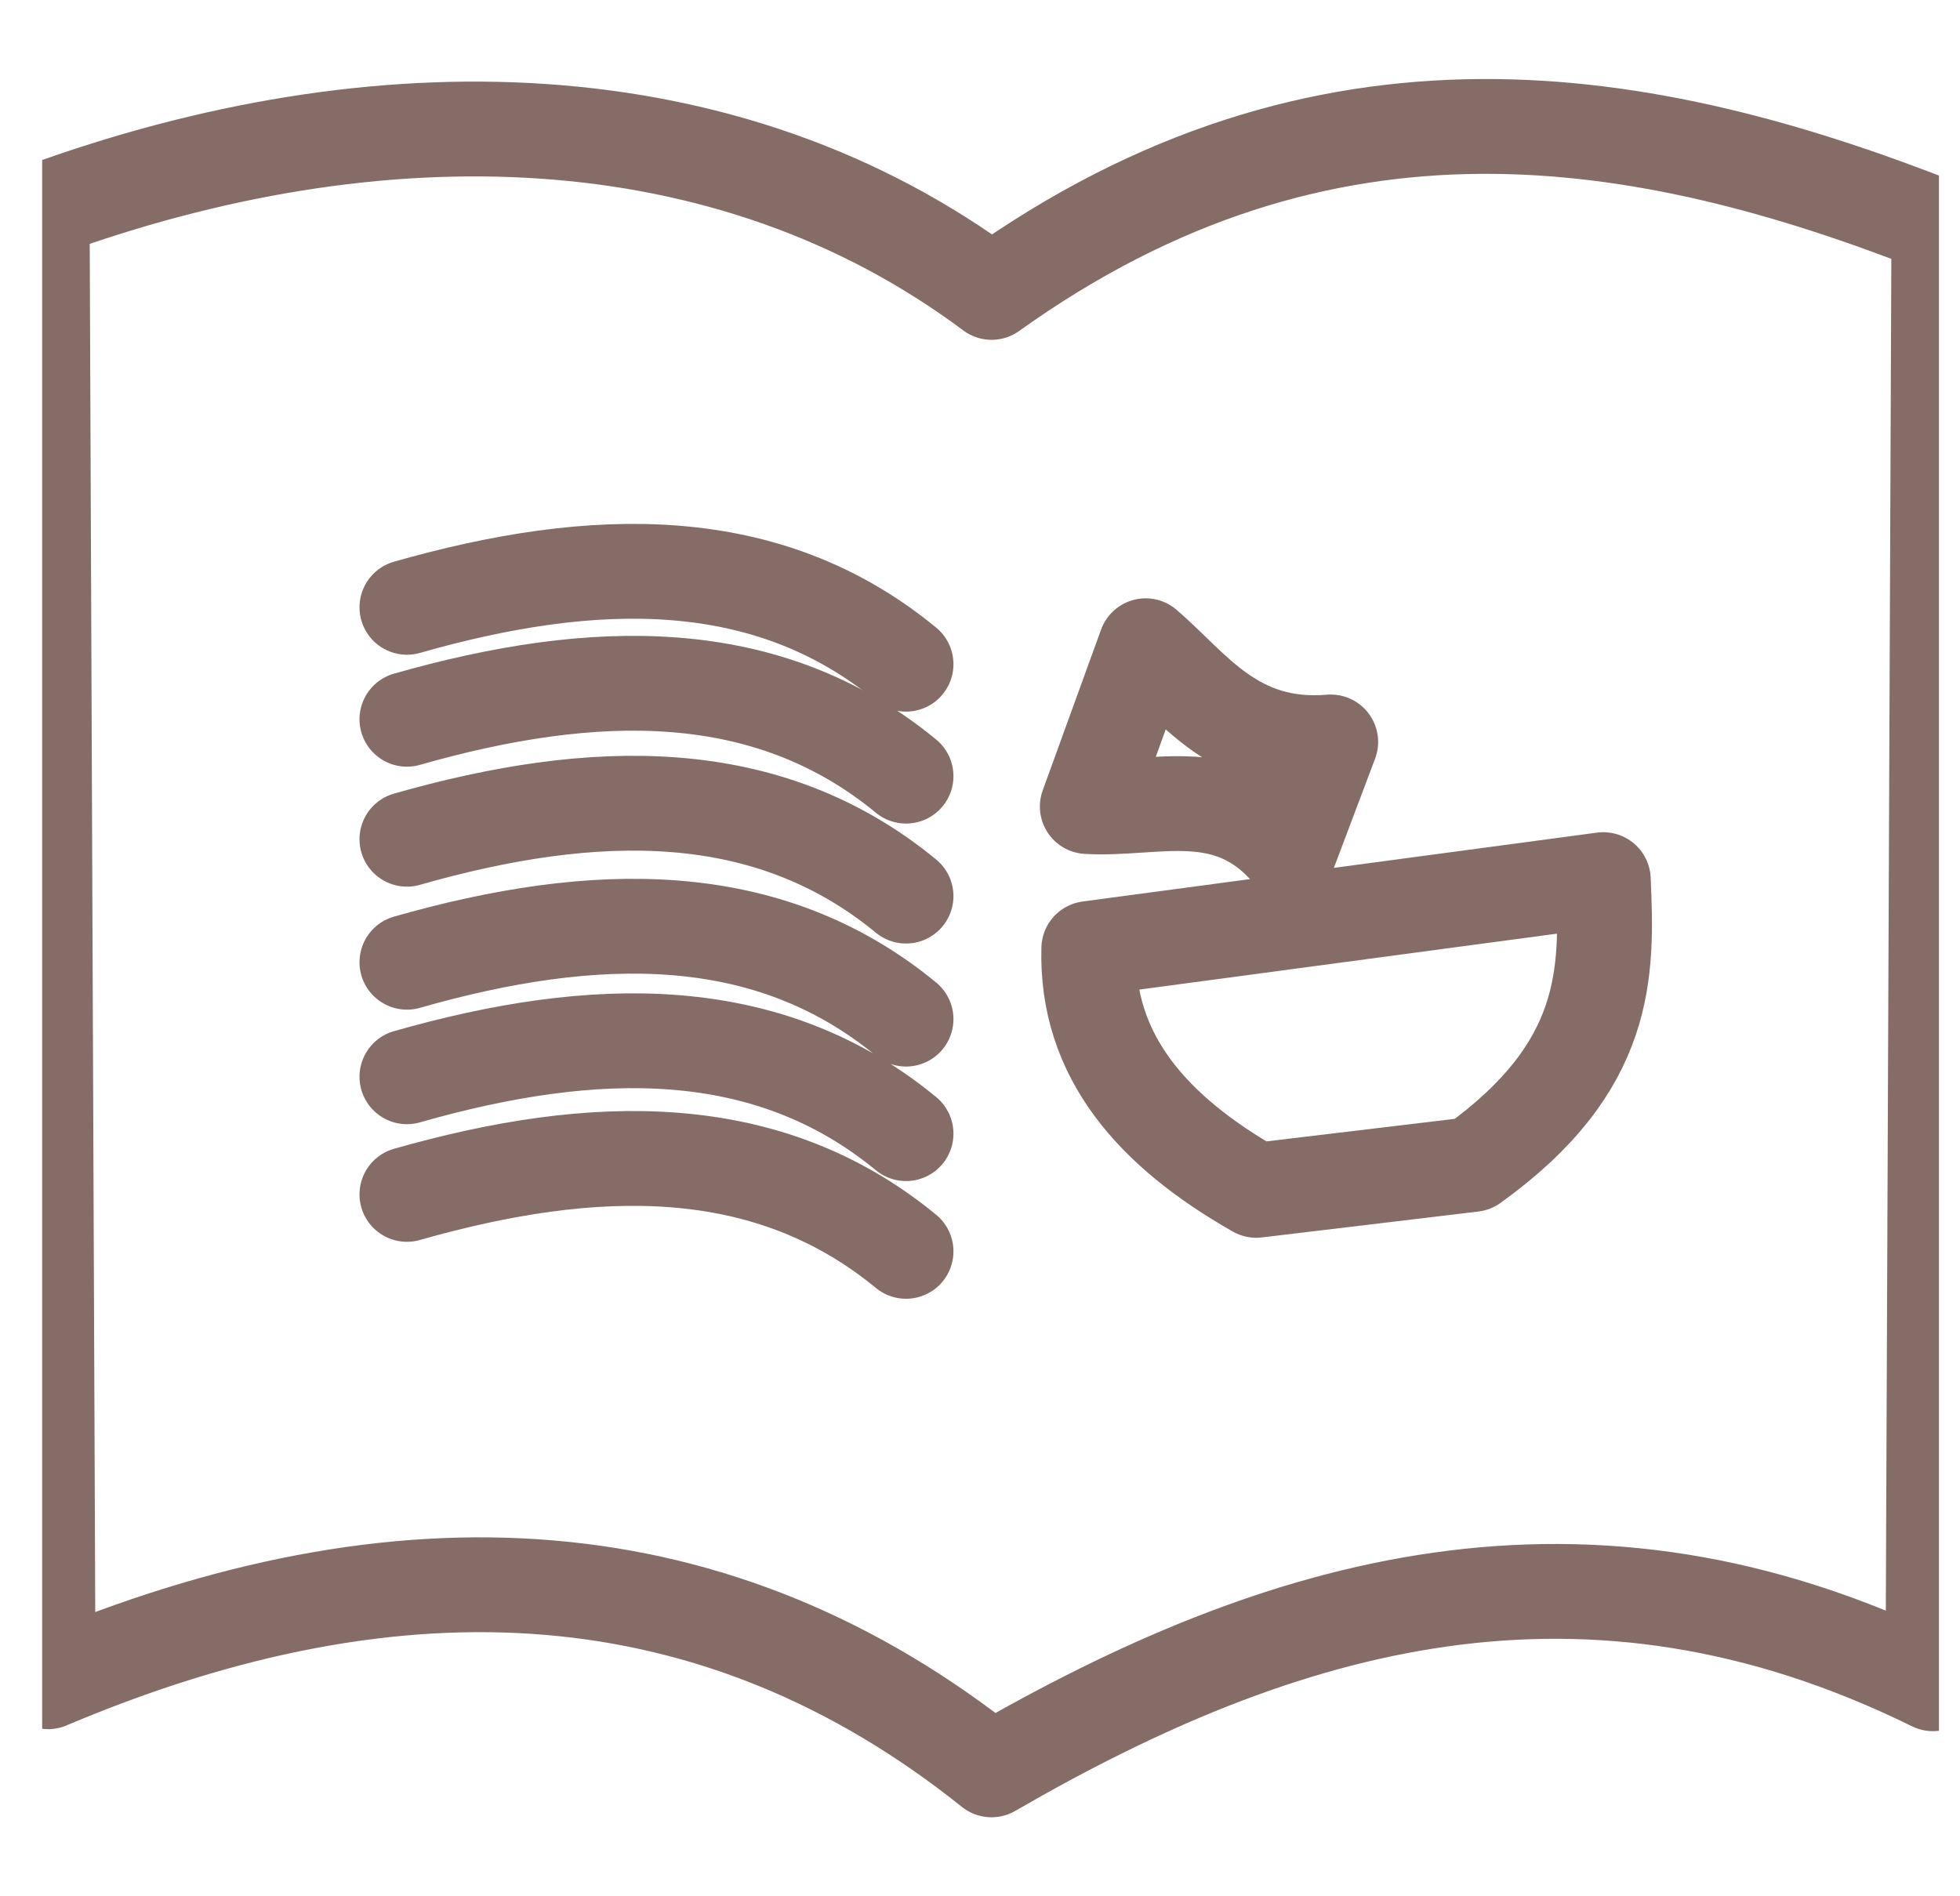 <svg width="31" height="30" viewBox="0 0 31 30" fill="none" xmlns="http://www.w3.org/2000/svg">
<g clip-path="url(#clip0_80_990)">
<path d="M0.667 3.328L0.761 26.606C6.347 24.24 11.356 24.539 15.682 28C20.269 25.343 25.067 23.926 30.572 26.638L30.666 3.581C26.023 1.756 20.967 0.843 15.683 4.626C11.494 1.496 5.965 1.393 0.667 3.328Z" stroke="#856C66" stroke-width="1.5" stroke-linecap="round" stroke-linejoin="round"/>
<path d="M6.436 18.896C9.402 18.051 12.139 17.992 14.33 19.797M6.436 17.035C9.402 16.189 12.139 16.13 14.33 17.935M6.436 15.223C9.402 14.377 12.139 14.318 14.33 16.123M6.436 13.277C9.402 12.431 12.139 12.372 14.33 14.177M6.436 11.379C9.402 10.534 12.139 10.474 14.33 12.279" stroke="#856C66" stroke-width="1.5" stroke-linecap="round" stroke-linejoin="round"/>
<path d="M6.436 9.608C9.402 8.762 12.139 8.703 14.33 10.508M17.221 15.006C17.173 16.712 18.238 17.904 19.869 18.832L23.294 18.422C25.445 16.878 25.425 15.396 25.358 13.916L17.221 15.006ZM18.12 10.216L17.197 12.76C18.281 12.824 19.425 12.347 20.391 13.477L21.047 11.738C19.527 11.865 18.877 10.865 18.12 10.216Z" stroke="#856C66" stroke-width="1.5" stroke-linecap="round" stroke-linejoin="round"/>
</g>
<defs>
<clipPath id="clip0_80_990">
<rect width="30" height="30" fill="white" transform="translate(0.667)"/>
</clipPath>
</defs>
</svg>
